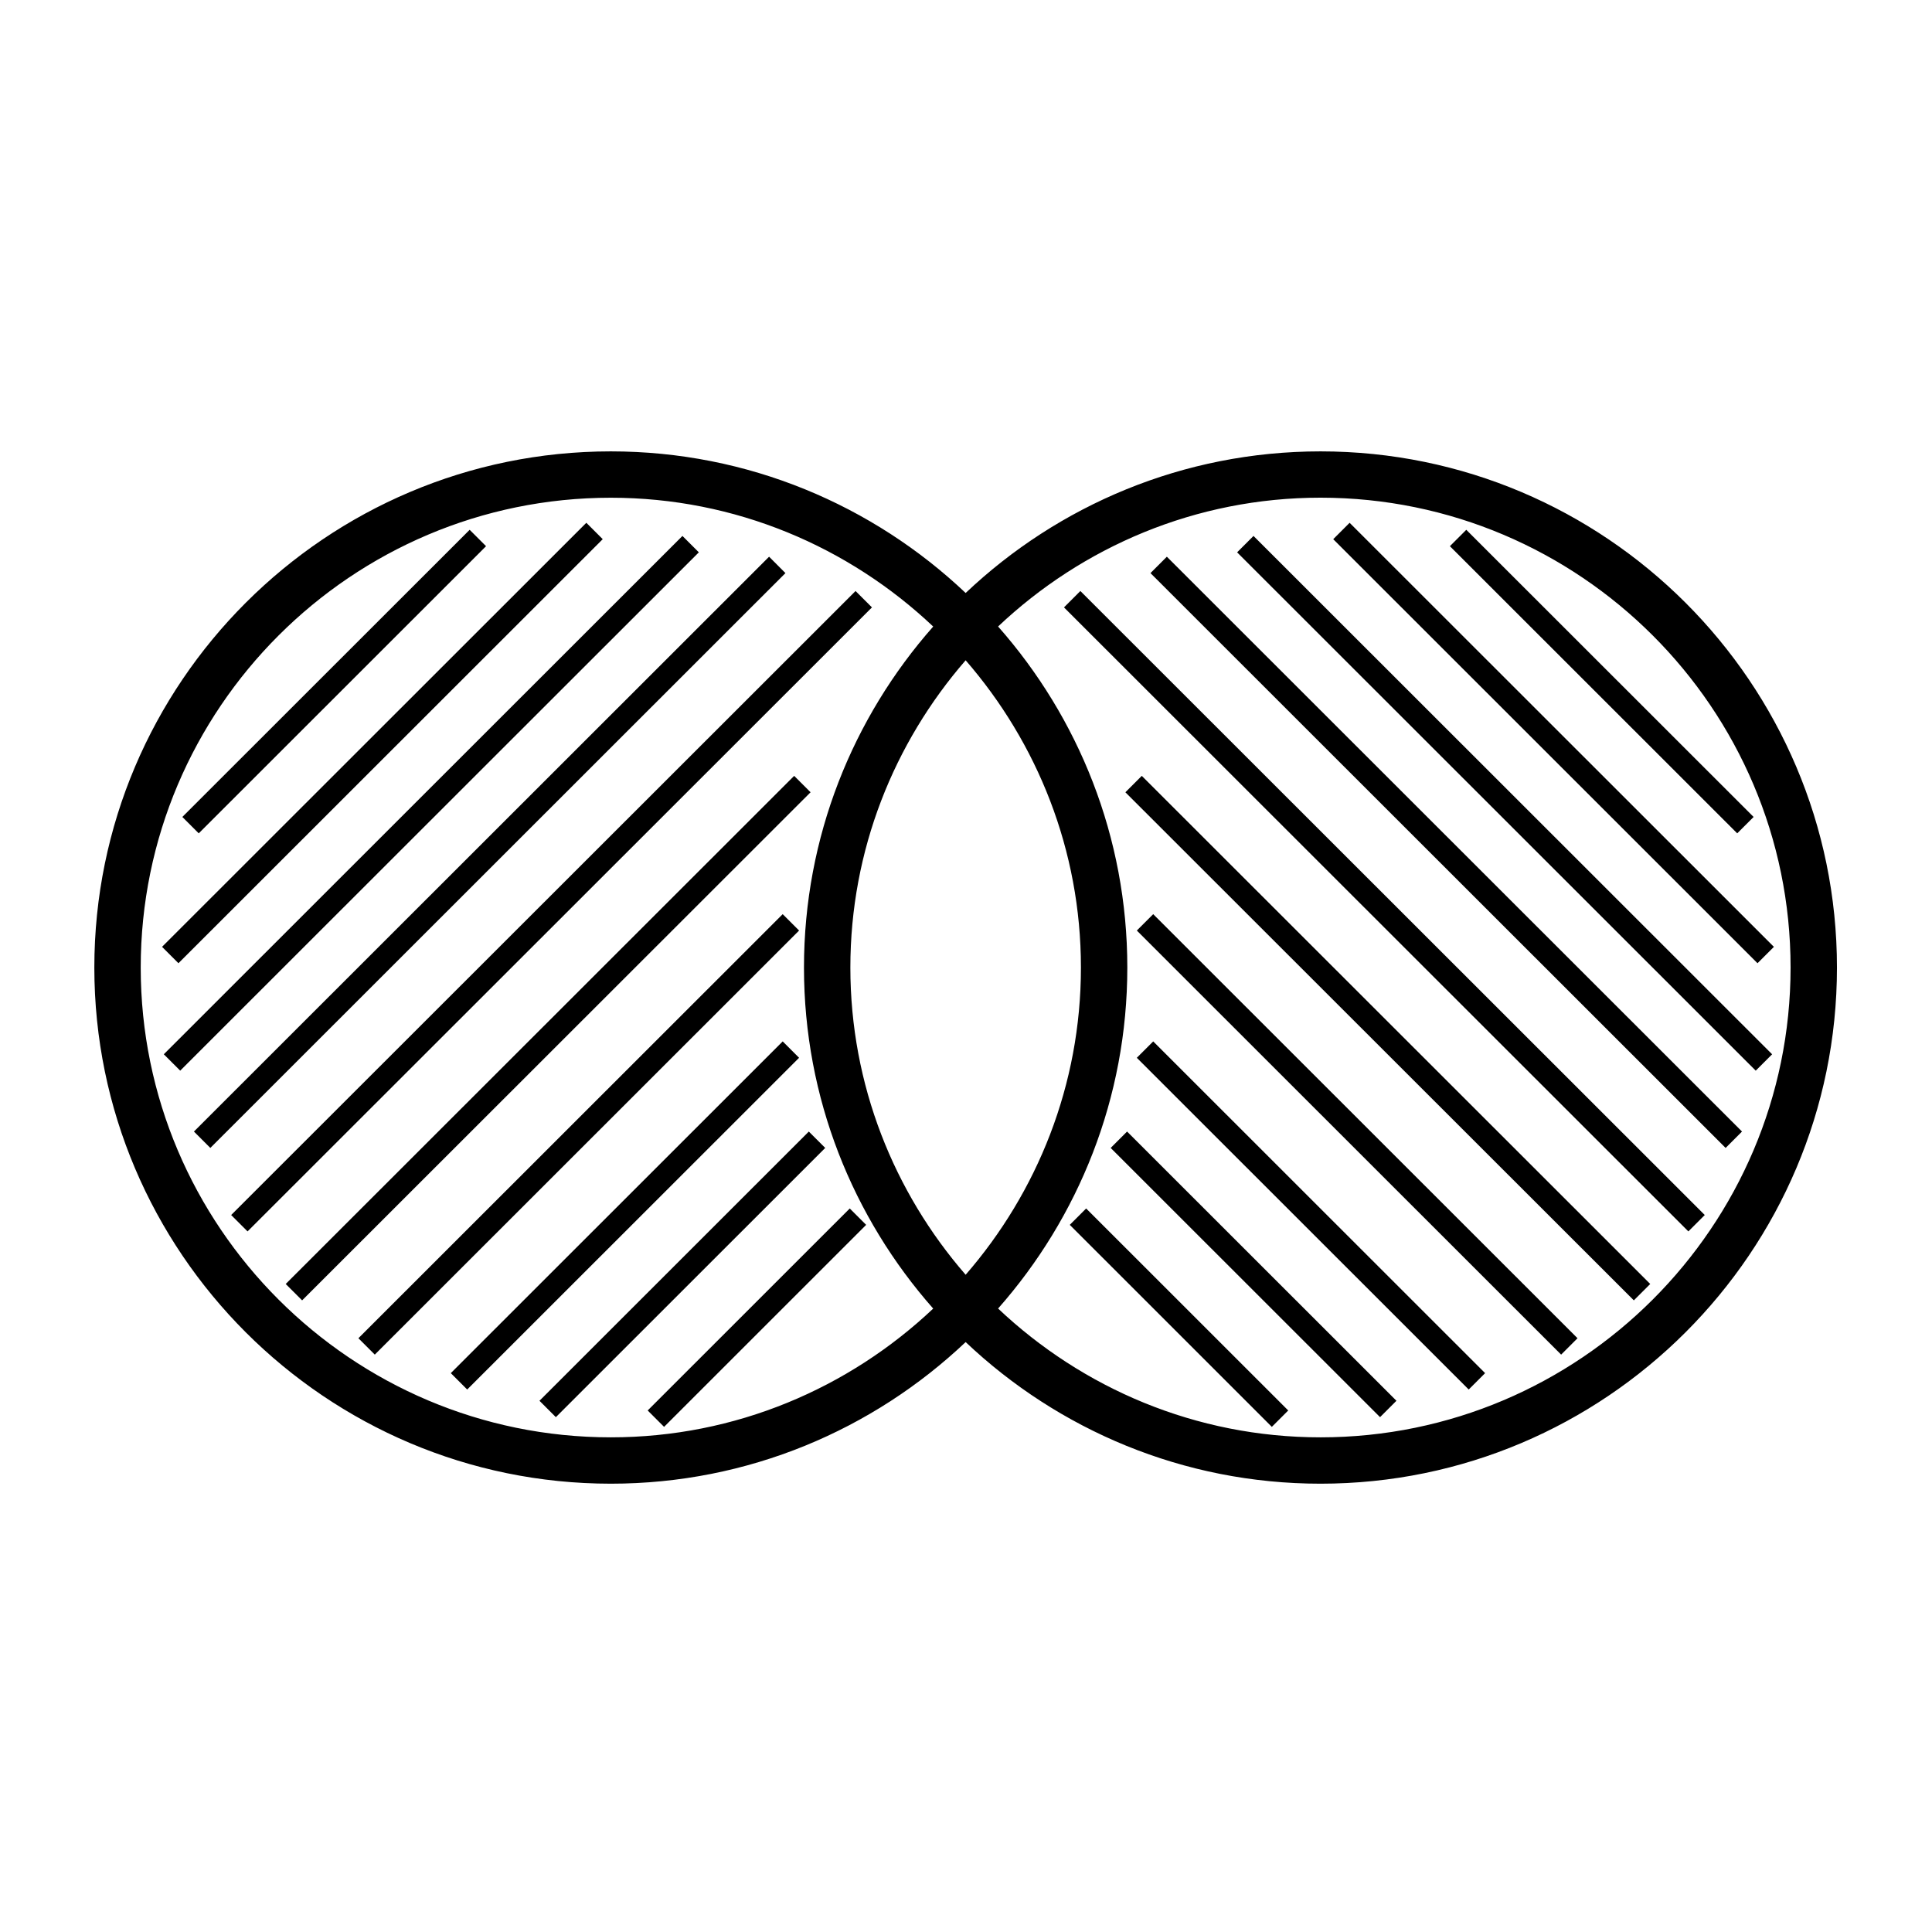 <svg width="512" height="512" xmlns="http://www.w3.org/2000/svg"><path d="M349.944 119.619c-36.394 0-69.5 14.299-94.037 37.526-24.541-23.234-57.64-37.526-94.034-37.526C86.4 119.619 25 180.982 25 256.409c0 75.42 61.4 136.785 136.872 136.785 36.394 0 69.493-14.299 94.034-37.529 24.537 23.236 57.644 37.53 94.037 37.53 75.466 0 136.87-61.366 136.87-136.785 0-75.428-61.403-136.791-136.869-136.791zm-188.072 261.29c-68.7 0-124.58-55.859-124.58-124.5 0-68.649 55.887-124.505 124.58-124.505 33.081 0 63.116 13.04 85.437 34.137-21.287 24.12-34.246 55.758-34.246 90.37 0 34.62 12.958 66.253 34.246 90.377-22.32 21.082-52.356 34.122-85.437 34.122zm63.483-124.5c0-31.135 11.58-59.574 30.55-81.425 18.97 21.851 30.552 50.29 30.552 81.426 0 31.13-11.582 59.572-30.551 81.416-18.97-21.844-30.551-50.288-30.551-81.416zm124.59 124.5c-33.082 0-63.121-13.04-85.441-34.134 21.287-24.124 34.246-55.757 34.246-90.377 0-34.615-12.959-66.251-34.246-90.37 22.325-21.098 52.358-34.138 85.44-34.138 68.695 0 124.577 55.855 124.577 124.508 0 68.64-55.882 124.512-124.577 124.512zM52.667 220.845l-4.346-4.342 76.144-76.1 4.345 4.343-76.143 76.1zm-5.378 34.42l-4.345-4.342 112.442-112.379 4.344 4.342L47.29 255.264zm164.477-8.661L99.325 358.988l-4.345-4.342 112.441-112.383 4.346 4.34zm0 33.72l-87.953 87.913-4.345-4.342 87.958-87.913 4.34 4.343zm-68.8 90.894l71.38-71.346 4.346 4.342-71.382 71.347-4.345-4.343zm28.675 2.573l53.553-53.533 4.345 4.343-53.552 53.533-4.346-4.343zM185.2 146.373L47.755 283.736l-4.345-4.342L180.855 142.03l4.345 4.343zm22.953 5.503L55.74 304.214l-4.345-4.342 152.42-152.338 4.338 4.342zm22.924 9.09L65.604 326.335l-4.345-4.342 165.473-165.369 4.345 4.342zm-16.267 48.995L80.065 344.611l-4.345-4.343 134.74-134.655 4.35 4.348zm245.57 10.883l-76.142-76.1 4.345-4.343 76.143 76.1-4.345 4.343zm5.378 34.42L353.318 142.89l4.344-4.342 112.441 112.379-4.345 4.337zm-160.143-13.001l112.447 112.382-4.344 4.342L301.27 246.602l4.345-4.34zm0 33.718l87.954 87.913-4.344 4.342-87.955-87.912 4.345-4.343zm-6.926 23.89l71.384 71.347-4.344 4.343-71.385-71.347 4.345-4.342zm-10.846 20.387l53.554 53.533-4.345 4.342-53.547-53.532 4.338-4.343zM332.19 142.03l137.44 137.364-4.345 4.342-137.438-137.363 4.344-4.343zm-22.962 5.504l152.425 152.338-4.345 4.342-152.42-152.338 4.34-4.342zm-22.92 9.09L451.78 321.992l-4.344 4.342-165.468-165.369 4.34-4.343zm16.277 48.989l134.743 134.655-4.344 4.343-134.745-134.65 4.346-4.348z" fill-rule="evenodd"/></svg>